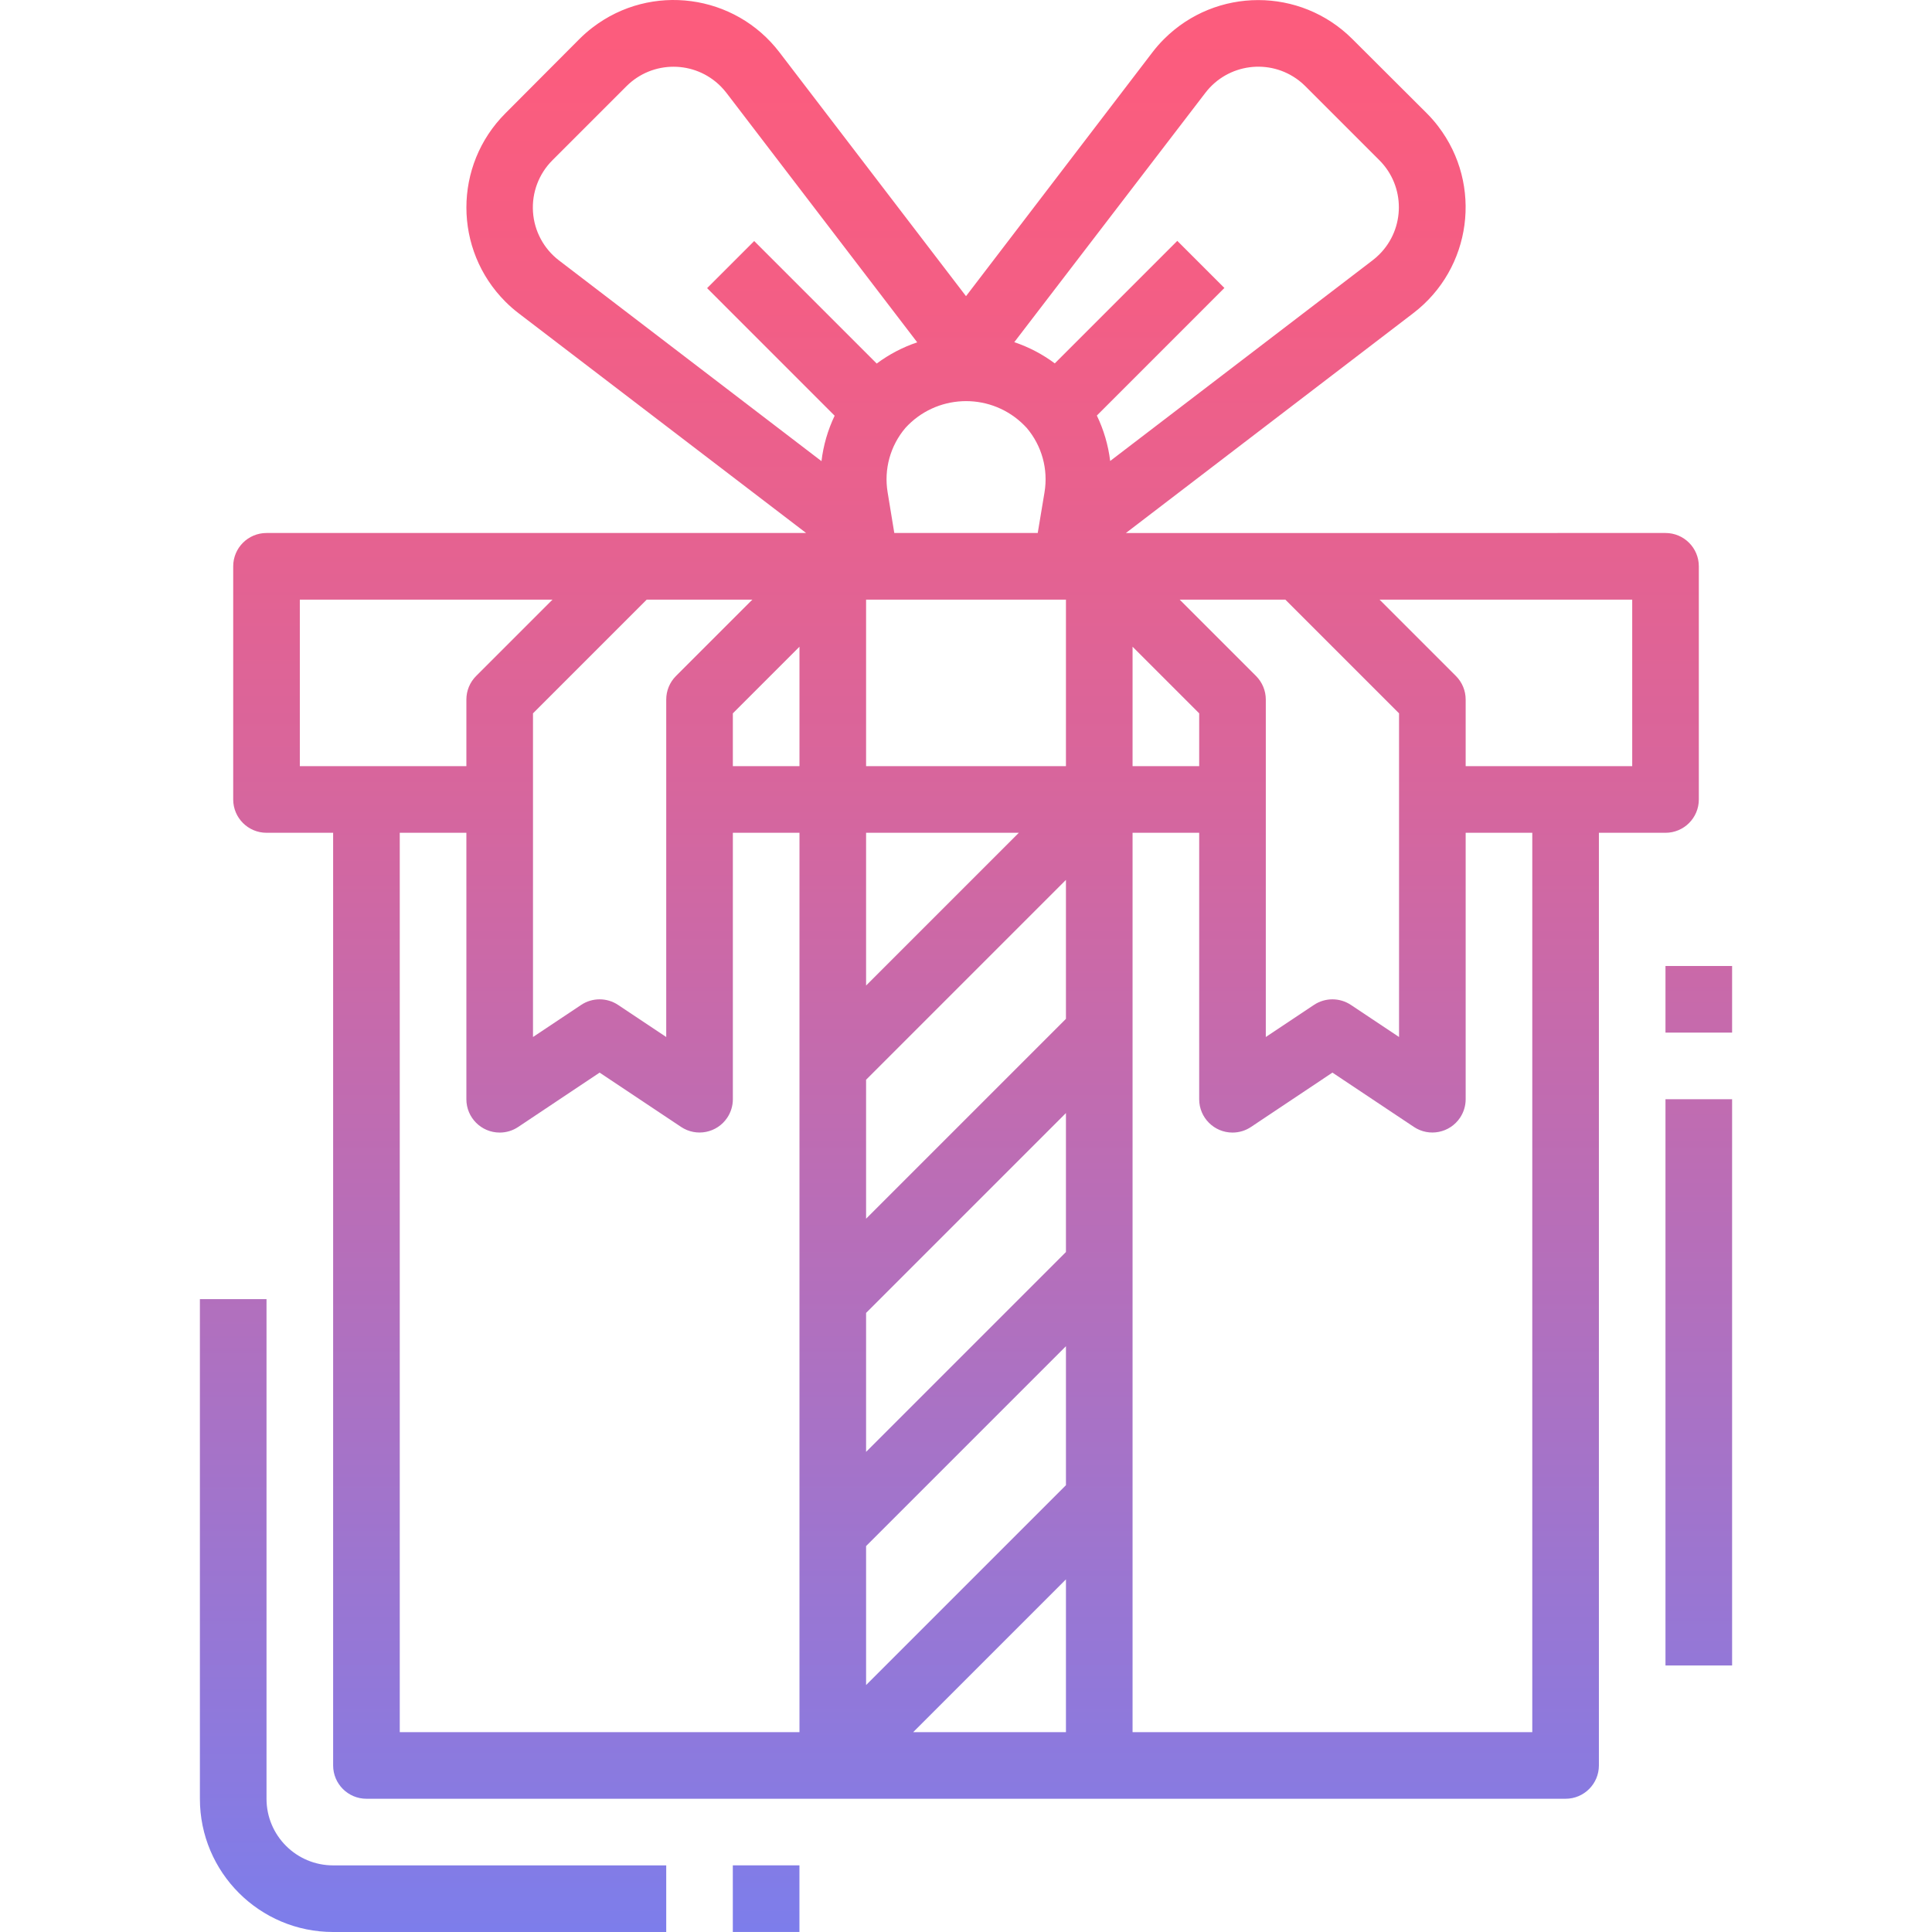<?xml version="1.0" encoding="iso-8859-1"?>
<!-- Generator: Adobe Illustrator 19.0.0, SVG Export Plug-In . SVG Version: 6.00 Build 0)  -->
<svg version="1.1" id="Capa_1" xmlns="http://www.w3.org/2000/svg" xmlns:xlink="http://www.w3.org/1999/xlink" x="0px" y="0px"
	 viewBox="0 0 512.003 512.003" style="enable-background:new 0 0 512.003 512.003;" xml:space="preserve">
<linearGradient id="SVGID_1_" gradientUnits="userSpaceOnUse" x1="-14.447" y1="636.257" x2="-14.447" y2="573.097" gradientTransform="matrix(8.827 0 0 -8.827 383.533 5625.344)">
	<stop  offset="0" style="stop-color:#FC5C7D"/>
	<stop  offset="0.129" style="stop-color:#F35E85"/>
	<stop  offset="0.343" style="stop-color:#D9659B"/>
	<stop  offset="0.616" style="stop-color:#B070BF"/>
	<stop  offset="0.934" style="stop-color:#777FF0"/>
	<stop  offset="1" style="stop-color:#6A82FB"/>
</linearGradient>
<path style="fill:url(#SVGID_1_);" d="M61.802,150.078v61.792c0,4.873,3.955,8.827,8.827,8.827h17.655v247.168
	c0,4.873,3.955,8.827,8.827,8.827H414.9c4.873,0,8.827-3.955,8.827-8.827V220.698h17.655c4.873,0,8.827-3.955,8.827-8.827v-61.792
	c0-4.873-3.955-8.827-8.827-8.827H298.378l76.163-58.261c15.492-11.838,18.458-34.003,6.612-49.495
	c-0.945-1.245-1.977-2.419-3.081-3.522l-19.668-19.615c-13.788-13.788-36.148-13.78-49.937,0.009
	c-1.103,1.103-2.136,2.277-3.081,3.522l-49.381,64.599l-49.434-64.617c-11.838-15.492-34.003-18.458-49.495-6.612
	c-1.245,0.945-2.419,1.977-3.522,3.081L133.94,30.025c-13.788,13.788-13.78,36.148,0.009,49.937
	c1.103,1.103,2.277,2.136,3.522,3.081l76.163,58.208H70.63C65.748,141.251,61.802,145.205,61.802,150.078z M105.94,220.698h17.655
	v70.619c0,4.873,3.955,8.827,8.827,8.827c1.748,0,3.452-0.512,4.899-1.483l21.583-14.406l21.583,14.389
	c4.052,2.71,9.534,1.615,12.244-2.445c0.962-1.448,1.483-3.143,1.483-4.882v-70.619h17.655v238.341H105.94
	C105.94,459.038,105.94,220.698,105.94,220.698z M272.09,113.4c4.016,4.723,5.738,10.973,4.714,17.09l-1.792,10.761H237
	l-1.765-10.761c-1.024-6.117,0.697-12.367,4.714-17.09c8.086-8.872,21.839-9.516,30.711-1.43
	C271.154,112.429,271.63,112.906,272.09,113.4z M332.866,179.147l-20.241-20.241h28.001l30.137,30.137v85.776l-12.756-8.501
	c-2.966-1.977-6.832-1.977-9.798,0l-12.756,8.501v-89.431C335.453,183.049,334.517,180.807,332.866,179.147z M282.488,331.8
	l-52.965,52.965v-36.828l52.965-52.965V331.8z M282.488,270.008l-52.965,52.965v-36.828l52.965-52.965V270.008z M229.524,261.18
	v-40.483h40.483L229.524,261.18z M229.524,409.728l52.965-52.965v36.828l-52.965,52.965V409.728z M229.524,203.043v-44.137h52.965
	v44.137H229.524z M211.869,203.043h-17.655v-14l17.655-17.655V203.043z M300.143,171.388l17.655,17.655v14h-17.655V171.388z
	 M179.145,179.147c-1.66,1.651-2.586,3.902-2.586,6.241v89.431l-12.756-8.501c-2.966-1.977-6.832-1.977-9.798,0l-12.756,8.501
	v-85.776l30.137-30.137h28.001L179.145,179.147z M242.006,459.038l40.483-40.483v40.483H242.006z M406.072,459.038H300.143V220.698
	h17.655v70.619c0,4.873,3.955,8.827,8.827,8.827c1.748,0,3.452-0.512,4.899-1.483l21.583-14.406l21.583,14.389
	c4.052,2.71,9.534,1.615,12.244-2.445c0.962-1.448,1.483-3.143,1.483-4.882v-70.619h17.655V459.038z M432.555,203.043h-44.137
	v-17.655c0-2.339-0.927-4.59-2.586-6.241l-20.241-20.241h66.965V203.043z M319.44,24.596c5.932-7.742,17.01-9.207,24.752-3.284
	c0.609,0.468,1.192,0.971,1.73,1.518l19.641,19.641c6.885,6.903,6.868,18.079-0.035,24.964c-0.547,0.538-1.121,1.05-1.73,1.518
	l-69.587,53.212c-0.512-4.184-1.704-8.245-3.531-12.041l33.8-33.809l-12.482-12.482l-32.467,32.467
	c-3.257-2.428-6.877-4.325-10.734-5.623L319.44,24.596z M141.249,56.137c-0.335-5.076,1.536-10.054,5.138-13.656l19.641-19.641
	c6.903-6.885,18.079-6.868,24.964,0.035c0.538,0.547,1.05,1.121,1.518,1.73l50.564,66.117c-3.858,1.298-7.477,3.196-10.734,5.623
	l-32.467-32.467L187.39,76.36l33.8,33.809c-1.81,3.796-2.993,7.865-3.487,12.041l-69.587-53.212
	C144.083,65.9,141.576,61.212,141.249,56.137z M79.457,158.906h66.965l-20.241,20.241c-1.66,1.651-2.586,3.902-2.586,6.241v17.655
	H79.457C79.457,203.043,79.457,158.906,79.457,158.906z"/>
<linearGradient id="SVGID_2_" gradientUnits="userSpaceOnUse" x1="-30.447" y1="636.256" x2="-30.447" y2="573.096" gradientTransform="matrix(8.827 0 0 -8.827 383.533 5625.344)">
	<stop  offset="0" style="stop-color:#FC5C7D"/>
	<stop  offset="0.129" style="stop-color:#F35E85"/>
	<stop  offset="0.343" style="stop-color:#D9659B"/>
	<stop  offset="0.616" style="stop-color:#B070BF"/>
	<stop  offset="0.934" style="stop-color:#777FF0"/>
	<stop  offset="1" style="stop-color:#6A82FB"/>
</linearGradient>
<path style="fill:url(#SVGID_2_);" d="M52.975,476.693c0,19.5,15.81,35.31,35.31,35.31h88.274v-17.655H88.285
	c-9.754,0-17.655-7.901-17.655-17.655V344.282H52.975C52.975,344.282,52.975,476.693,52.975,476.693z"/>
<g>
	
		<linearGradient id="SVGID_3_" gradientUnits="userSpaceOnUse" x1="-20.448" y1="636.257" x2="-20.448" y2="573.097" gradientTransform="matrix(8.827 0 0 -8.827 383.533 5625.344)">
		<stop  offset="0" style="stop-color:#FC5C7D"/>
		<stop  offset="0.129" style="stop-color:#F35E85"/>
		<stop  offset="0.343" style="stop-color:#D9659B"/>
		<stop  offset="0.616" style="stop-color:#B070BF"/>
		<stop  offset="0.934" style="stop-color:#777FF0"/>
		<stop  offset="1" style="stop-color:#6A82FB"/>
	</linearGradient>
	<rect x="194.205" y="494.339" style="fill:url(#SVGID_3_);" width="17.655" height="17.655"/>
	
		<linearGradient id="SVGID_4_" gradientUnits="userSpaceOnUse" x1="7.552" y1="636.257" x2="7.552" y2="573.097" gradientTransform="matrix(8.827 0 0 -8.827 383.533 5625.344)">
		<stop  offset="0" style="stop-color:#FC5C7D"/>
		<stop  offset="0.129" style="stop-color:#F35E85"/>
		<stop  offset="0.343" style="stop-color:#D9659B"/>
		<stop  offset="0.616" style="stop-color:#B070BF"/>
		<stop  offset="0.934" style="stop-color:#777FF0"/>
		<stop  offset="1" style="stop-color:#6A82FB"/>
	</linearGradient>
	<rect x="441.373" y="291.308" style="fill:url(#SVGID_4_);" width="17.655" height="150.066"/>
</g>
<linearGradient id="SVGID_5_" gradientUnits="userSpaceOnUse" x1="7.552" y1="636.257" x2="7.552" y2="573.097" gradientTransform="matrix(8.827 0 0 -8.827 383.533 5625.344)">
	<stop  offset="0" style="stop-color:#FC5C7D"/>
	<stop  offset="0.129" style="stop-color:#F35E85"/>
	<stop  offset="0.343" style="stop-color:#D9659B"/>
	<stop  offset="0.616" style="stop-color:#B070BF"/>
	<stop  offset="0.934" style="stop-color:#777FF0"/>
	<stop  offset="1" style="stop-color:#6A82FB"/>
</linearGradient>
<rect x="441.373" y="255.999" style="fill:url(#SVGID_5_);" width="17.655" height="17.655"/>
<g>
</g>
<g>
</g>
<g>
</g>
<g>
</g>
<g>
</g>
<g>
</g>
<g>
</g>
<g>
</g>
<g>
</g>
<g>
</g>
<g>
</g>
<g>
</g>
<g>
</g>
<g>
</g>
<g>
</g>
</svg>

